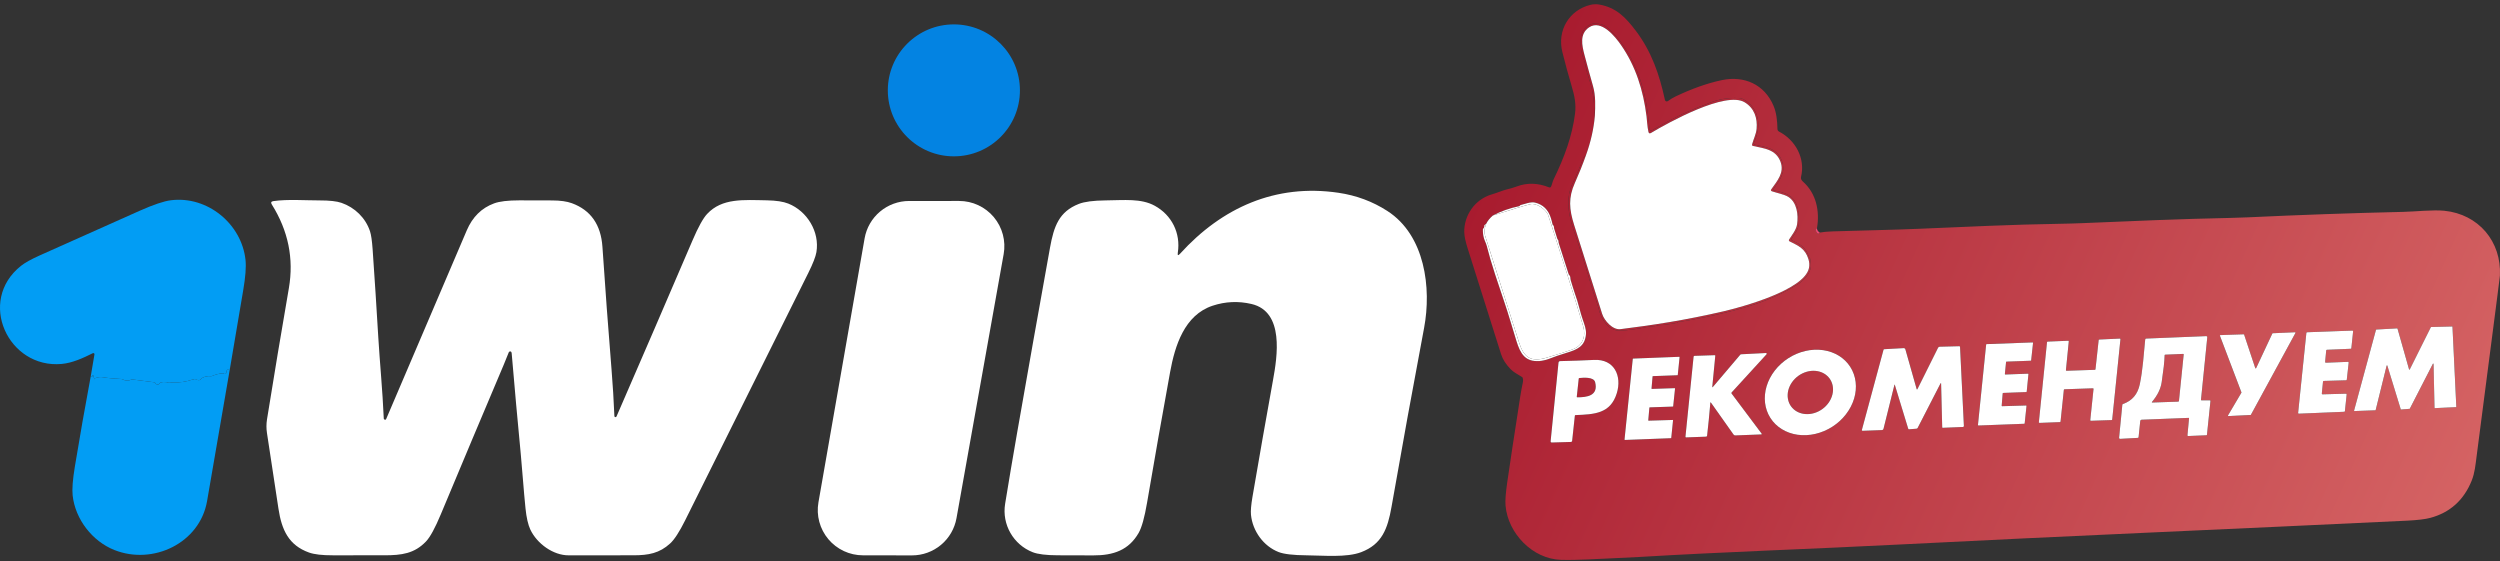 <svg width="205" height="46" viewBox="0 0 205 46" fill="none" xmlns="http://www.w3.org/2000/svg">
<rect x="0" y="0" width="205" height="46" fill="#333333" stroke="none"/>
<path d="M148.992 18.709C148.877 18.756 148.858 18.852 148.935 18.998C149.035 19.187 149.131 19.211 149.223 19.07C149.496 19.019 149.848 18.986 150.28 18.973C152.993 18.886 155.107 18.856 157.346 18.761C161.191 18.599 165.043 18.411 168.892 18.351C169.567 18.34 170.204 18.322 170.803 18.296C174.821 18.125 178.839 17.953 182.86 17.87C183.369 17.86 183.845 17.844 184.288 17.823C188.541 17.622 192.797 17.473 197.054 17.374C198.053 17.351 199.528 17.189 200.435 17.282C203.239 17.566 205.131 19.803 204.993 22.598C204.99 22.669 204.92 23.228 204.784 24.275C204.219 28.647 203.653 33.019 203.085 37.39C202.991 38.114 202.932 38.783 202.679 39.412C202.032 41.016 200.897 42.035 199.274 42.468C198.863 42.577 198.232 42.652 197.381 42.694C183.426 43.368 169.781 43.932 155.497 44.662C148.48 45.022 141.451 45.25 134.439 45.67C133.67 45.716 132.902 45.754 132.133 45.784C131.032 45.826 129.343 45.947 127.998 45.907C125.663 45.837 123.652 43.727 123.454 41.46C123.42 41.059 123.466 40.426 123.592 39.559C123.877 37.601 124.174 35.644 124.481 33.688C124.588 33.004 124.704 32.12 124.878 31.339C124.905 31.22 124.9 31.103 124.863 30.989C124.852 30.958 124.834 30.934 124.806 30.915C124.491 30.703 124.133 30.544 123.879 30.282C123.484 29.875 123.222 29.465 123.091 29.051C122.181 26.163 121.269 23.275 120.354 20.388C120.171 19.81 120.076 19.362 120.069 19.045C120.038 17.665 120.94 16.34 122.333 15.939C122.749 15.82 123.152 15.634 123.551 15.534C123.834 15.463 124.071 15.406 124.371 15.292C125.213 14.972 126.094 14.995 127.013 15.36C127.094 15.393 127.153 15.37 127.19 15.291C127.274 15.111 127.309 14.887 127.397 14.708C128.303 12.851 128.921 11.13 129.152 9.326C129.252 8.535 129.118 7.863 128.861 7.009C128.611 6.175 128.362 5.264 128.115 4.276C127.666 2.485 128.678 0.837 130.395 0.403C130.65 0.339 130.907 0.33 131.166 0.378C132.511 0.623 133.278 1.391 134.136 2.524C135.426 4.227 136.079 6.121 136.524 8.196C136.529 8.221 136.541 8.245 136.558 8.264C136.575 8.284 136.596 8.299 136.62 8.308C136.645 8.317 136.671 8.32 136.697 8.317C136.723 8.314 136.747 8.304 136.768 8.288C136.977 8.137 137.183 8.013 137.384 7.916C138.726 7.274 139.99 6.827 141.175 6.573C143.036 6.176 144.695 6.935 145.431 8.678C145.675 9.253 145.74 9.938 145.75 10.575C145.751 10.62 145.764 10.664 145.787 10.702C145.811 10.741 145.845 10.772 145.885 10.793C147.223 11.483 148.06 12.986 147.683 14.516C147.651 14.644 147.705 14.77 147.843 14.893C148.936 15.862 149.233 17.324 148.992 18.709ZM130.778 9.512C130.68 10.586 130.436 11.663 130.043 12.742C129.944 12.838 129.855 12.88 129.804 13.018C129.549 13.713 129.262 14.396 128.942 15.067C128.228 16.568 128.79 18.171 129.247 19.483C129.408 19.949 129.539 20.346 129.641 20.676C130.006 21.866 130.325 22.837 130.634 23.926C130.679 24.086 130.751 24.294 130.851 24.547C131.034 25.017 131.14 25.62 131.312 25.972C131.611 26.583 132.108 27.145 132.853 27.111C133.564 27.08 134.296 26.98 135.049 26.812C135.294 26.756 135.75 26.771 135.889 26.696C135.918 26.68 135.95 26.671 135.983 26.67C136.487 26.646 136.986 26.582 137.482 26.478C137.513 26.471 137.539 26.456 137.559 26.433C137.651 26.327 137.775 26.385 137.862 26.372C139.145 26.165 140.488 25.885 141.892 25.533C143.85 25.04 145.719 24.392 147.4 23.326C147.859 23.036 148.331 22.55 148.466 22.035C148.535 21.776 148.459 21.503 148.439 21.225C148.437 21.203 148.426 21.191 148.404 21.187C148.385 21.184 148.374 21.174 148.369 21.159C148.113 20.331 147.686 20.05 146.934 19.709C146.923 19.704 146.914 19.697 146.906 19.689C146.898 19.68 146.893 19.67 146.889 19.659C146.886 19.647 146.885 19.636 146.887 19.624C146.888 19.613 146.892 19.601 146.898 19.591C147.129 19.217 147.465 18.82 147.505 18.384C147.542 17.971 147.514 17.547 147.419 17.112C147.184 16.043 146.46 15.806 145.428 15.605C145.385 15.597 145.376 15.575 145.4 15.538C145.92 14.776 146.458 14.172 146.124 13.218C145.762 12.184 144.854 12.056 143.89 11.867C143.873 11.864 143.858 11.857 143.844 11.847C143.831 11.837 143.82 11.823 143.812 11.808C143.805 11.793 143.801 11.777 143.8 11.76C143.8 11.743 143.804 11.726 143.811 11.711C144.429 10.433 144.335 9 143.046 8.185C142.906 8.097 142.749 8.048 142.573 8.039C141.664 7.993 140.795 8.156 139.965 8.528C139.875 8.568 139.783 8.603 139.689 8.634C139.233 8.781 138.781 9.005 138.336 9.19C137.332 9.605 136.389 10.18 135.433 10.701C135.416 10.71 135.397 10.715 135.378 10.715C135.359 10.715 135.34 10.71 135.323 10.701C135.306 10.692 135.292 10.679 135.281 10.663C135.271 10.647 135.264 10.629 135.262 10.61C135.22 10.155 135.17 9.695 135.111 9.232C134.798 6.748 133.789 4.055 131.921 2.354C131.564 2.029 131.272 1.944 130.774 1.934C130.2 1.922 129.709 2.481 129.641 3.022C129.564 3.632 129.632 4.226 129.843 4.804C130.001 5.238 130.043 5.666 130.176 6.068C130.481 6.987 130.718 7.888 130.713 8.825C130.712 9.052 130.733 9.281 130.778 9.512ZM122.415 17.672C122.168 17.881 121.985 18.108 121.865 18.353L121.738 18.454C121.713 18.475 121.702 18.502 121.707 18.533C121.72 18.614 121.695 18.68 121.634 18.731C121.611 18.752 121.598 18.778 121.597 18.809C121.588 19.054 121.616 19.294 121.68 19.531C121.73 19.716 121.86 19.948 121.923 20.202C122.088 20.862 122.312 21.629 122.597 22.504C122.84 23.251 123.088 23.995 123.344 24.738C123.705 25.793 124.008 26.884 124.344 27.958C124.674 29.015 125.057 29.686 126.243 29.607C126.436 29.593 126.807 29.51 126.975 29.444C127.45 29.257 127.933 29.09 128.423 28.944C129.358 28.665 129.974 28.399 130.051 27.39C130.081 27.012 129.917 26.588 129.79 26.217C129.689 25.924 129.603 25.635 129.531 25.348C129.414 24.889 129.275 24.436 129.114 23.991C128.994 23.658 128.91 23.317 128.799 22.979C128.753 22.839 128.806 22.683 128.682 22.561C128.656 22.535 128.638 22.505 128.627 22.471L127.807 19.905C127.798 19.877 127.795 19.848 127.799 19.819C127.806 19.753 127.788 19.698 127.744 19.653C127.723 19.631 127.708 19.606 127.699 19.577L127.439 18.735C127.43 18.705 127.426 18.675 127.427 18.644C127.432 18.57 127.405 18.508 127.349 18.46C127.323 18.438 127.308 18.411 127.303 18.378C127.287 18.283 127.247 18.125 127.18 17.905C126.969 17.201 126.531 16.771 125.869 16.613C125.502 16.526 125.006 16.745 124.721 16.804C124.675 16.813 124.645 16.832 124.63 16.861C124.617 16.887 124.596 16.903 124.567 16.909C123.8 17.066 123.082 17.32 122.415 17.672ZM194.778 33.642C194.784 33.642 194.791 33.64 194.796 33.636C194.801 33.632 194.805 33.626 194.806 33.62L195.706 29.985C195.707 29.979 195.711 29.973 195.716 29.968C195.721 29.964 195.728 29.962 195.734 29.962C195.741 29.961 195.748 29.963 195.753 29.967C195.759 29.971 195.763 29.977 195.765 29.984L196.861 33.557C196.863 33.564 196.867 33.57 196.873 33.574C196.879 33.578 196.886 33.58 196.894 33.579L197.583 33.523C197.589 33.523 197.594 33.521 197.598 33.518C197.602 33.515 197.606 33.511 197.608 33.507L199.496 29.832C199.498 29.826 199.504 29.821 199.51 29.818C199.516 29.815 199.523 29.814 199.53 29.816C199.537 29.817 199.543 29.821 199.547 29.826C199.552 29.832 199.554 29.839 199.554 29.846L199.631 33.436C199.631 33.44 199.632 33.444 199.634 33.448C199.636 33.452 199.638 33.455 199.641 33.458C199.644 33.46 199.648 33.462 199.652 33.464C199.656 33.465 199.66 33.466 199.664 33.465L201.39 33.385C201.395 33.385 201.398 33.384 201.402 33.382C201.406 33.38 201.409 33.378 201.412 33.375C201.414 33.372 201.416 33.368 201.418 33.364C201.419 33.361 201.419 33.357 201.419 33.353L201.104 26.799C201.104 26.791 201.1 26.784 201.095 26.778C201.089 26.773 201.081 26.77 201.073 26.77L199.358 26.814C199.352 26.814 199.347 26.815 199.342 26.818C199.337 26.821 199.334 26.825 199.331 26.83L197.601 30.293C197.599 30.298 197.595 30.303 197.589 30.306C197.584 30.309 197.577 30.311 197.571 30.31C197.565 30.31 197.559 30.307 197.554 30.303C197.549 30.299 197.546 30.294 197.544 30.288L196.597 26.949C196.595 26.942 196.591 26.936 196.585 26.932C196.58 26.928 196.573 26.926 196.566 26.926L194.86 27.021C194.854 27.021 194.848 27.024 194.843 27.028C194.838 27.032 194.834 27.037 194.832 27.043L193.036 33.667C193.035 33.672 193.034 33.677 193.035 33.681C193.036 33.686 193.039 33.69 193.041 33.694C193.044 33.698 193.048 33.701 193.053 33.703C193.057 33.705 193.062 33.706 193.066 33.706L194.778 33.642ZM190.451 32.334C190.443 32.334 190.434 32.332 190.426 32.329C190.418 32.326 190.411 32.321 190.406 32.315C190.4 32.308 190.395 32.301 190.393 32.293C190.39 32.285 190.389 32.276 190.39 32.268L190.486 31.29C190.488 31.276 190.494 31.262 190.505 31.252C190.516 31.242 190.529 31.236 190.544 31.236L192.38 31.181C192.394 31.181 192.408 31.175 192.419 31.165C192.429 31.155 192.436 31.142 192.438 31.128L192.592 29.738C192.593 29.729 192.592 29.72 192.589 29.712C192.587 29.704 192.582 29.696 192.576 29.69C192.57 29.684 192.563 29.679 192.555 29.675C192.547 29.672 192.538 29.671 192.53 29.671L190.723 29.74C190.714 29.74 190.706 29.738 190.698 29.735C190.69 29.732 190.683 29.727 190.677 29.721C190.671 29.715 190.666 29.707 190.664 29.699C190.661 29.691 190.66 29.682 190.661 29.674L190.75 28.735C190.751 28.721 190.757 28.707 190.768 28.697C190.779 28.687 190.792 28.681 190.807 28.681L192.755 28.598C192.769 28.597 192.783 28.591 192.793 28.581C192.804 28.572 192.81 28.558 192.812 28.544L192.954 27.174C192.955 27.166 192.954 27.157 192.951 27.149C192.949 27.141 192.944 27.133 192.938 27.127C192.932 27.121 192.925 27.116 192.917 27.113C192.909 27.109 192.901 27.108 192.892 27.108L189.18 27.244C189.165 27.244 189.151 27.25 189.141 27.26C189.13 27.27 189.123 27.283 189.121 27.297L188.445 33.854C188.444 33.862 188.445 33.871 188.448 33.879C188.451 33.888 188.456 33.895 188.462 33.901C188.468 33.908 188.475 33.913 188.483 33.916C188.491 33.919 188.5 33.92 188.508 33.92L192.226 33.765C192.24 33.764 192.254 33.759 192.264 33.749C192.275 33.739 192.281 33.726 192.283 33.711L192.425 32.348C192.426 32.34 192.426 32.331 192.423 32.323C192.42 32.314 192.416 32.307 192.41 32.3C192.404 32.294 192.397 32.289 192.389 32.286C192.381 32.282 192.372 32.281 192.363 32.281L190.451 32.334ZM185.002 30.187C184.999 30.195 184.994 30.2 184.987 30.204C184.98 30.209 184.973 30.21 184.965 30.21C184.957 30.21 184.949 30.207 184.943 30.202C184.937 30.197 184.932 30.191 184.93 30.183L184.016 27.443C184.013 27.435 184.008 27.428 184.001 27.423C183.994 27.418 183.986 27.416 183.977 27.416L182.068 27.481C182.061 27.481 182.055 27.483 182.05 27.486C182.044 27.489 182.04 27.494 182.036 27.499C182.033 27.504 182.03 27.51 182.03 27.516C182.029 27.523 182.03 27.529 182.032 27.535L183.795 32.173C183.797 32.179 183.798 32.184 183.798 32.19C183.797 32.196 183.795 32.202 183.792 32.207L182.697 34.062C182.693 34.068 182.692 34.075 182.692 34.082C182.692 34.089 182.693 34.096 182.697 34.102C182.701 34.108 182.706 34.113 182.712 34.116C182.718 34.12 182.725 34.121 182.732 34.121L184.542 34.032C184.549 34.032 184.556 34.029 184.561 34.026C184.567 34.023 184.572 34.018 184.575 34.012L188.223 27.307C188.227 27.301 188.228 27.294 188.228 27.287C188.228 27.28 188.226 27.273 188.223 27.268C188.219 27.262 188.214 27.257 188.208 27.253C188.202 27.25 188.195 27.248 188.188 27.249L186.365 27.328C186.357 27.328 186.35 27.33 186.344 27.334C186.338 27.338 186.333 27.344 186.33 27.35L185.002 30.187ZM180.484 32.775L180.997 27.67C181.004 27.595 180.97 27.559 180.896 27.562L175.993 27.762C175.941 27.764 175.912 27.791 175.907 27.844C175.786 29.063 175.713 30.315 175.464 31.508C175.294 32.327 174.834 32.866 174.086 33.126C174.054 33.137 174.036 33.159 174.032 33.193L173.767 35.895C173.766 35.907 173.768 35.919 173.772 35.931C173.776 35.942 173.782 35.952 173.79 35.961C173.799 35.97 173.809 35.976 173.82 35.981C173.831 35.985 173.843 35.987 173.855 35.986L175.301 35.906C175.34 35.904 175.362 35.883 175.366 35.844L175.503 34.525C175.506 34.496 175.519 34.469 175.541 34.449C175.562 34.429 175.59 34.417 175.619 34.416L179.458 34.266C179.491 34.265 179.505 34.281 179.502 34.313L179.372 35.691C179.371 35.699 179.372 35.707 179.375 35.715C179.378 35.723 179.382 35.73 179.388 35.736C179.393 35.742 179.4 35.746 179.408 35.749C179.415 35.752 179.423 35.754 179.431 35.754L180.925 35.691C180.954 35.69 180.97 35.675 180.973 35.646L181.259 32.882C181.263 32.846 181.247 32.828 181.212 32.828H180.531C180.496 32.828 180.48 32.811 180.484 32.775ZM171.615 31.838C171.623 31.838 171.631 31.84 171.638 31.843C171.645 31.846 171.651 31.85 171.657 31.856C171.662 31.862 171.666 31.868 171.668 31.876C171.671 31.883 171.671 31.891 171.671 31.899L171.405 34.442C171.404 34.45 171.405 34.458 171.407 34.465C171.41 34.472 171.414 34.479 171.419 34.485C171.424 34.491 171.43 34.495 171.438 34.498C171.445 34.501 171.452 34.503 171.46 34.502L173.15 34.445C173.164 34.445 173.176 34.44 173.186 34.431C173.196 34.422 173.202 34.409 173.203 34.396L173.877 27.823C173.878 27.815 173.877 27.807 173.875 27.8C173.872 27.792 173.868 27.785 173.863 27.78C173.858 27.774 173.851 27.769 173.844 27.766C173.837 27.764 173.829 27.762 173.821 27.762L172.143 27.841C172.13 27.841 172.118 27.847 172.108 27.856C172.099 27.865 172.093 27.877 172.092 27.89L171.831 30.275C171.83 30.288 171.824 30.3 171.815 30.309C171.805 30.318 171.793 30.323 171.78 30.324L169.465 30.402C169.457 30.402 169.449 30.401 169.442 30.398C169.435 30.395 169.428 30.39 169.423 30.384C169.417 30.379 169.413 30.372 169.411 30.364C169.408 30.357 169.408 30.349 169.408 30.341L169.642 28C169.642 27.992 169.641 27.984 169.639 27.977C169.636 27.97 169.632 27.963 169.627 27.957C169.622 27.952 169.615 27.947 169.608 27.944C169.601 27.941 169.593 27.94 169.585 27.94L167.908 28.009C167.895 28.01 167.883 28.015 167.874 28.024C167.864 28.033 167.858 28.045 167.857 28.058L167.187 34.617C167.186 34.625 167.187 34.633 167.19 34.64C167.193 34.647 167.197 34.654 167.202 34.66C167.207 34.665 167.214 34.67 167.221 34.673C167.228 34.675 167.236 34.677 167.244 34.677L168.916 34.611C168.929 34.61 168.941 34.605 168.951 34.596C168.96 34.587 168.966 34.575 168.967 34.562L169.237 31.968C169.239 31.954 169.245 31.942 169.254 31.933C169.264 31.924 169.277 31.919 169.29 31.919L171.615 31.838ZM164.222 32.255C164.223 32.245 164.227 32.236 164.235 32.229C164.242 32.222 164.252 32.218 164.262 32.217L166.151 32.145C166.161 32.145 166.171 32.141 166.178 32.134C166.186 32.127 166.19 32.118 166.191 32.108L166.332 30.685C166.333 30.679 166.332 30.673 166.33 30.667C166.328 30.662 166.325 30.657 166.321 30.652C166.317 30.648 166.312 30.644 166.306 30.642C166.301 30.64 166.295 30.639 166.289 30.639L164.444 30.707C164.438 30.707 164.432 30.706 164.426 30.703C164.421 30.701 164.416 30.698 164.412 30.694C164.408 30.689 164.405 30.684 164.403 30.678C164.401 30.673 164.4 30.667 164.401 30.661L164.497 29.687C164.498 29.677 164.503 29.668 164.51 29.661C164.518 29.654 164.527 29.65 164.537 29.65L166.517 29.576C166.527 29.576 166.536 29.572 166.544 29.565C166.551 29.558 166.556 29.549 166.557 29.539L166.709 28.122C166.71 28.116 166.709 28.11 166.707 28.104C166.705 28.098 166.702 28.093 166.698 28.088C166.694 28.084 166.688 28.081 166.683 28.078C166.677 28.076 166.671 28.075 166.665 28.075L162.905 28.214C162.895 28.214 162.885 28.218 162.878 28.225C162.87 28.232 162.866 28.241 162.864 28.251L162.192 34.842C162.191 34.848 162.192 34.854 162.194 34.86C162.196 34.865 162.199 34.871 162.203 34.875C162.208 34.879 162.213 34.883 162.218 34.885C162.224 34.887 162.23 34.888 162.236 34.888L165.984 34.746C165.994 34.746 166.003 34.742 166.011 34.735C166.018 34.728 166.023 34.719 166.024 34.709L166.174 33.292C166.175 33.286 166.174 33.281 166.172 33.275C166.17 33.269 166.167 33.264 166.163 33.26C166.159 33.255 166.154 33.252 166.148 33.25C166.143 33.247 166.137 33.246 166.131 33.246L164.183 33.305C164.177 33.305 164.171 33.304 164.165 33.302C164.16 33.299 164.155 33.296 164.151 33.291C164.147 33.287 164.144 33.282 164.142 33.276C164.14 33.271 164.139 33.265 164.14 33.259L164.222 32.255ZM155.379 31.562L156.474 35.149C156.486 35.187 156.511 35.205 156.551 35.202L157.149 35.154C157.197 35.15 157.231 35.127 157.253 35.084L159.127 31.436C159.129 31.43 159.133 31.426 159.138 31.424C159.143 31.421 159.149 31.42 159.154 31.422C159.16 31.423 159.165 31.426 159.168 31.431C159.172 31.435 159.173 31.441 159.173 31.446L159.263 35.036C159.264 35.066 159.279 35.081 159.309 35.079L160.973 35.01C160.992 35.009 161.01 35.001 161.023 34.987C161.036 34.973 161.043 34.954 161.042 34.935L160.726 28.449C160.725 28.408 160.703 28.387 160.661 28.388L159.069 28.429C159.037 28.43 159.006 28.439 158.979 28.456C158.952 28.473 158.931 28.497 158.917 28.526L157.239 31.892C157.208 31.954 157.182 31.952 157.163 31.885L156.244 28.646C156.235 28.616 156.216 28.589 156.19 28.57C156.164 28.552 156.132 28.543 156.1 28.545L154.511 28.633C154.479 28.635 154.459 28.651 154.45 28.682L152.676 35.252C152.674 35.26 152.673 35.27 152.675 35.279C152.677 35.288 152.681 35.296 152.687 35.303C152.692 35.31 152.699 35.316 152.708 35.32C152.716 35.324 152.725 35.325 152.734 35.325L154.316 35.267C154.348 35.265 154.379 35.254 154.403 35.233C154.428 35.213 154.445 35.186 154.452 35.155L155.344 31.563C155.355 31.519 155.366 31.519 155.379 31.562ZM151.723 30.085C151.246 29.339 150.444 28.844 149.492 28.709C148.541 28.575 147.519 28.811 146.65 29.366C146.22 29.641 145.841 29.986 145.534 30.382C145.227 30.777 144.999 31.215 144.862 31.671C144.725 32.127 144.682 32.591 144.736 33.037C144.789 33.484 144.938 33.904 145.175 34.273C145.652 35.019 146.454 35.514 147.405 35.648C148.357 35.783 149.379 35.547 150.247 34.991C150.677 34.716 151.057 34.371 151.364 33.976C151.67 33.581 151.899 33.143 152.036 32.687C152.173 32.231 152.216 31.767 152.162 31.321C152.108 30.874 151.959 30.454 151.723 30.085ZM140.442 31.745C140.439 31.748 140.435 31.751 140.431 31.752C140.426 31.753 140.422 31.753 140.417 31.751C140.413 31.749 140.41 31.746 140.407 31.742C140.405 31.738 140.404 31.733 140.405 31.728L140.654 29.175C140.657 29.14 140.641 29.123 140.606 29.125L138.949 29.178C138.903 29.179 138.878 29.203 138.874 29.25L138.207 35.803C138.206 35.812 138.207 35.82 138.21 35.828C138.212 35.835 138.217 35.843 138.222 35.848C138.228 35.854 138.235 35.859 138.243 35.862C138.25 35.865 138.259 35.867 138.267 35.867L139.884 35.806C139.944 35.804 139.977 35.774 139.983 35.714C140.079 34.883 140.163 34.032 140.237 33.162C140.241 33.111 140.241 33.07 140.237 33.04C140.236 33.032 140.237 33.024 140.241 33.018C140.245 33.011 140.251 33.006 140.258 33.003C140.265 33 140.273 33 140.28 33.002C140.288 33.004 140.294 33.009 140.299 33.015L142.149 35.631C142.185 35.682 142.234 35.706 142.296 35.704L144.431 35.622C144.438 35.621 144.444 35.62 144.449 35.616C144.455 35.612 144.459 35.607 144.462 35.602C144.464 35.596 144.466 35.589 144.465 35.582C144.464 35.576 144.462 35.57 144.458 35.564L141.989 32.27C141.966 32.239 141.967 32.21 141.993 32.182L144.857 29.05C144.865 29.041 144.87 29.03 144.872 29.018C144.874 29.006 144.872 28.993 144.867 28.982C144.861 28.971 144.853 28.962 144.843 28.956C144.832 28.949 144.82 28.946 144.808 28.947L142.778 29.049C142.746 29.051 142.72 29.064 142.699 29.088L140.442 31.745ZM135.191 34.496C135.186 34.496 135.181 34.495 135.177 34.493C135.173 34.492 135.169 34.489 135.165 34.485C135.162 34.482 135.16 34.478 135.158 34.473C135.156 34.469 135.156 34.464 135.156 34.459L135.247 33.434C135.248 33.426 135.252 33.418 135.258 33.412C135.264 33.407 135.271 33.404 135.28 33.403L137.169 33.34C137.177 33.34 137.184 33.337 137.19 33.331C137.196 33.326 137.2 33.318 137.2 33.311L137.352 31.867C137.352 31.862 137.352 31.857 137.35 31.853C137.349 31.848 137.346 31.844 137.343 31.84C137.34 31.837 137.336 31.834 137.331 31.832C137.327 31.831 137.322 31.83 137.317 31.83L135.459 31.892C135.454 31.892 135.449 31.891 135.445 31.89C135.44 31.888 135.436 31.885 135.433 31.881C135.43 31.878 135.427 31.874 135.426 31.869C135.424 31.865 135.424 31.86 135.424 31.856L135.509 30.874C135.51 30.866 135.514 30.858 135.52 30.853C135.526 30.847 135.534 30.844 135.542 30.844L137.545 30.771C137.553 30.77 137.56 30.767 137.566 30.762C137.572 30.756 137.576 30.749 137.576 30.741L137.724 29.295C137.724 29.29 137.724 29.285 137.722 29.281C137.72 29.276 137.718 29.272 137.715 29.269C137.711 29.265 137.707 29.263 137.703 29.261C137.699 29.259 137.694 29.258 137.689 29.259L133.918 29.404C133.91 29.404 133.902 29.407 133.896 29.413C133.89 29.418 133.887 29.426 133.886 29.434L133.21 36.041C133.209 36.045 133.21 36.05 133.211 36.055C133.213 36.059 133.215 36.063 133.219 36.066C133.222 36.07 133.226 36.073 133.23 36.075C133.235 36.076 133.239 36.077 133.244 36.077L137.011 35.932C137.019 35.932 137.027 35.929 137.032 35.923C137.038 35.918 137.042 35.911 137.043 35.903L137.188 34.474C137.189 34.469 137.188 34.464 137.187 34.459C137.185 34.455 137.183 34.451 137.179 34.447C137.176 34.444 137.172 34.441 137.168 34.439C137.163 34.437 137.158 34.436 137.154 34.437L135.191 34.496ZM129.193 34.038C130.727 33.976 132.055 33.929 132.574 32.25C133.011 30.839 132.382 29.433 130.717 29.514C129.779 29.559 128.849 29.592 127.928 29.611C127.895 29.612 127.863 29.625 127.839 29.648C127.814 29.671 127.799 29.702 127.795 29.735L127.15 36.174C127.141 36.251 127.176 36.289 127.254 36.286L128.814 36.241C128.839 36.24 128.863 36.23 128.881 36.214C128.9 36.197 128.911 36.174 128.914 36.15L129.137 34.091C129.14 34.057 129.159 34.04 129.193 34.038Z" fill="url(#paint0_linear_170_41)"/>
<path d="M130.043 12.742C129.772 13.505 129.469 14.259 129.135 15.005C128.594 16.213 128.67 17.156 129.081 18.461C129.845 20.889 130.61 23.316 131.376 25.743C131.544 26.277 132.225 27.073 132.876 26.992C135.53 26.661 138.191 26.256 141.294 25.537C142.839 25.179 147.959 23.787 148.334 21.983C148.384 21.743 148.37 21.5 148.292 21.253C148.018 20.379 147.499 20.172 146.742 19.79C146.73 19.784 146.719 19.775 146.71 19.764C146.701 19.753 146.695 19.741 146.691 19.727C146.687 19.714 146.686 19.7 146.688 19.686C146.69 19.672 146.695 19.659 146.703 19.648C146.946 19.267 147.295 18.84 147.361 18.394C147.473 17.63 147.356 16.594 146.638 16.144C146.313 15.94 145.722 15.831 145.302 15.689C145.209 15.657 145.191 15.602 145.247 15.522C145.729 14.841 146.337 14.161 146.002 13.266C145.618 12.245 144.676 12.177 143.755 11.972C143.678 11.955 143.651 11.908 143.672 11.832C143.789 11.407 144.002 10.99 144.04 10.572C144.121 9.685 143.853 8.864 143.059 8.387C141.504 7.451 136.837 10.034 135.38 10.903C135.272 10.969 135.203 10.94 135.173 10.817C135.077 10.418 135.052 9.846 135.016 9.555C134.752 7.414 134.129 5.424 132.917 3.684C132.46 3.029 131.31 1.564 130.304 2.243C129.504 2.782 129.721 3.723 129.929 4.519C130.152 5.37 130.384 6.218 130.627 7.063C130.853 7.854 130.814 8.695 130.778 9.512C130.733 9.281 130.712 9.052 130.713 8.825C130.718 7.888 130.481 6.987 130.176 6.068C130.043 5.666 130.001 5.238 129.843 4.804C129.632 4.226 129.564 3.632 129.641 3.022C129.709 2.481 130.2 1.922 130.774 1.934C131.272 1.944 131.564 2.029 131.921 2.354C133.789 4.055 134.798 6.748 135.111 9.232C135.17 9.695 135.22 10.155 135.262 10.61C135.264 10.629 135.271 10.647 135.281 10.663C135.292 10.679 135.306 10.692 135.323 10.701C135.34 10.71 135.359 10.715 135.378 10.715C135.397 10.715 135.416 10.71 135.433 10.701C136.389 10.18 137.332 9.605 138.336 9.19C138.781 9.005 139.233 8.781 139.689 8.634C139.783 8.603 139.875 8.568 139.965 8.528C140.795 8.156 141.664 7.993 142.573 8.039C142.749 8.048 142.906 8.097 143.046 8.185C144.335 9 144.429 10.433 143.811 11.711C143.804 11.726 143.8 11.743 143.8 11.76C143.801 11.777 143.805 11.793 143.812 11.808C143.82 11.823 143.831 11.837 143.844 11.847C143.858 11.857 143.873 11.864 143.89 11.867C144.854 12.056 145.762 12.184 146.124 13.218C146.458 14.172 145.92 14.776 145.4 15.538C145.376 15.575 145.385 15.597 145.428 15.605C146.46 15.806 147.184 16.043 147.419 17.112C147.514 17.547 147.542 17.971 147.505 18.384C147.465 18.82 147.129 19.217 146.898 19.591C146.892 19.601 146.888 19.613 146.887 19.624C146.885 19.636 146.886 19.647 146.889 19.659C146.893 19.67 146.898 19.68 146.906 19.689C146.914 19.697 146.923 19.704 146.934 19.709C147.686 20.05 148.113 20.331 148.369 21.159C148.374 21.174 148.385 21.184 148.404 21.187C148.426 21.191 148.437 21.203 148.439 21.225C148.459 21.503 148.535 21.776 148.466 22.035C148.331 22.55 147.859 23.036 147.4 23.326C145.719 24.392 143.85 25.04 141.892 25.533C140.488 25.885 139.145 26.165 137.862 26.372C137.775 26.385 137.651 26.327 137.559 26.433C137.539 26.456 137.513 26.471 137.482 26.478C136.986 26.582 136.487 26.646 135.983 26.67C135.95 26.671 135.918 26.68 135.889 26.696C135.75 26.771 135.294 26.756 135.049 26.812C134.296 26.98 133.564 27.08 132.853 27.111C132.108 27.145 131.611 26.583 131.312 25.972C131.14 25.62 131.034 25.017 130.851 24.547C130.751 24.294 130.679 24.086 130.634 23.926C130.325 22.837 130.006 21.866 129.641 20.676C129.539 20.346 129.408 19.949 129.247 19.483C128.79 18.171 128.228 16.568 128.942 15.067C129.262 14.396 129.549 13.713 129.804 13.018C129.855 12.88 129.944 12.838 130.043 12.742Z" fill="url(#paint1_linear_170_41)"/>
<path d="M177.258 31.346C177.404 30.366 177.49 29.662 177.501 29.131C177.502 29.1 177.517 29.084 177.548 29.083L179.022 29.021C179.053 29.019 179.067 29.034 179.064 29.066L178.677 32.87C178.673 32.912 178.65 32.934 178.607 32.936L176.492 33.007C176.446 33.008 176.438 32.991 176.467 32.956C176.914 32.425 177.178 31.888 177.258 31.346Z" fill="url(#paint2_linear_170_41)"/>
<path d="M149.431 33.542C150.304 32.913 150.571 31.793 150.029 31.04C149.486 30.288 148.338 30.188 147.466 30.818C146.593 31.447 146.325 32.567 146.868 33.32C147.41 34.072 148.558 34.172 149.431 33.542Z" fill="url(#paint3_linear_170_41)"/>
<path d="M129.51 30.998C129.826 30.967 130.688 30.89 130.8 31.341C131.081 32.458 130.121 32.583 129.329 32.579C129.303 32.579 129.291 32.566 129.294 32.541L129.455 31.052C129.458 31.019 129.477 31.001 129.51 30.998Z" fill="url(#paint4_linear_170_41)"/>
<path d="M130.044 12.741C130.437 11.662 130.681 10.585 130.779 9.511C130.815 8.694 130.854 7.853 130.628 7.062C130.386 6.217 130.153 5.369 129.93 4.518C129.722 3.722 129.505 2.781 130.305 2.242C131.311 1.563 132.461 3.028 132.918 3.683C134.13 5.423 134.753 7.413 135.017 9.554C135.053 9.845 135.078 10.416 135.174 10.816C135.204 10.939 135.273 10.967 135.381 10.902C136.838 10.033 141.505 7.45 143.06 8.386C143.854 8.863 144.122 9.684 144.041 10.57C144.003 10.989 143.79 11.406 143.673 11.831C143.652 11.907 143.679 11.954 143.756 11.971C144.677 12.176 145.619 12.243 146.003 13.265C146.338 14.16 145.73 14.84 145.248 15.521C145.192 15.601 145.21 15.656 145.303 15.688C145.724 15.83 146.314 15.939 146.639 16.142C147.357 16.593 147.474 17.629 147.362 18.393C147.296 18.839 146.947 19.266 146.704 19.646C146.697 19.658 146.692 19.671 146.689 19.685C146.687 19.699 146.688 19.713 146.692 19.727C146.696 19.74 146.702 19.752 146.711 19.763C146.72 19.774 146.731 19.783 146.743 19.789C147.5 20.171 148.019 20.378 148.293 21.252C148.371 21.499 148.385 21.742 148.335 21.982C147.96 23.786 142.84 25.178 141.296 25.536C138.192 26.255 135.531 26.66 132.877 26.991C132.226 27.072 131.545 26.276 131.377 25.742C130.611 23.315 129.846 20.888 129.082 18.46C128.671 17.155 128.595 16.212 129.137 15.004C129.47 14.258 129.773 13.504 130.044 12.741Z" fill="white"/>
<path d="M190.452 32.335L192.364 32.283C192.372 32.282 192.381 32.284 192.389 32.287C192.397 32.29 192.404 32.295 192.41 32.302C192.416 32.308 192.421 32.316 192.423 32.324C192.426 32.332 192.427 32.341 192.426 32.349L192.283 33.713C192.282 33.727 192.275 33.74 192.265 33.75C192.254 33.76 192.24 33.766 192.226 33.766L188.509 33.921C188.5 33.922 188.491 33.92 188.483 33.917C188.475 33.914 188.468 33.909 188.462 33.903C188.456 33.896 188.451 33.889 188.449 33.881C188.446 33.873 188.445 33.864 188.446 33.855L189.122 27.299C189.124 27.284 189.13 27.271 189.141 27.261C189.152 27.251 189.166 27.246 189.18 27.245L192.893 27.109C192.901 27.109 192.91 27.111 192.918 27.114C192.926 27.117 192.933 27.122 192.939 27.128C192.945 27.135 192.949 27.142 192.952 27.15C192.955 27.158 192.956 27.167 192.955 27.175L192.812 28.545C192.811 28.559 192.804 28.573 192.794 28.583C192.783 28.593 192.769 28.598 192.755 28.599L190.807 28.682C190.793 28.683 190.779 28.689 190.768 28.698C190.758 28.709 190.751 28.722 190.75 28.736L190.661 29.675C190.66 29.683 190.661 29.692 190.664 29.7C190.667 29.708 190.671 29.716 190.677 29.722C190.683 29.728 190.69 29.733 190.698 29.736C190.706 29.74 190.715 29.741 190.723 29.741L192.53 29.672C192.539 29.672 192.547 29.673 192.555 29.677C192.564 29.68 192.571 29.685 192.577 29.691C192.583 29.698 192.587 29.705 192.59 29.713C192.592 29.722 192.593 29.73 192.592 29.739L192.438 31.129C192.437 31.143 192.43 31.157 192.419 31.167C192.408 31.177 192.395 31.182 192.38 31.183L190.544 31.237C190.53 31.238 190.516 31.244 190.505 31.254C190.495 31.264 190.488 31.277 190.487 31.292L190.39 32.269C190.39 32.278 190.39 32.286 190.393 32.294C190.396 32.302 190.4 32.31 190.406 32.316C190.412 32.322 190.419 32.327 190.427 32.33C190.435 32.334 190.443 32.335 190.452 32.335Z" fill="white"/>
<path d="M121.865 18.351C121.719 18.722 121.689 19.044 121.775 19.317C122.7 22.233 123.627 25.149 124.556 28.064C124.957 29.324 125.525 29.722 126.854 29.319C127.893 29.003 128.588 28.782 128.939 28.654C129.789 28.343 130.059 27.572 129.817 26.744C129.012 23.99 128.108 21.258 127.237 18.524C127.049 17.932 126.944 17.616 126.925 17.578C126.696 17.135 125.99 16.624 125.484 16.746C124.991 16.866 123.968 17.174 122.415 17.67C123.083 17.319 123.8 17.065 124.567 16.908C124.596 16.902 124.617 16.886 124.631 16.86C124.645 16.831 124.676 16.812 124.722 16.803C125.007 16.744 125.502 16.524 125.869 16.612C126.532 16.77 126.969 17.2 127.181 17.904C127.247 18.124 127.288 18.282 127.303 18.377C127.308 18.41 127.324 18.437 127.349 18.459C127.406 18.507 127.432 18.569 127.428 18.643C127.426 18.674 127.43 18.704 127.439 18.734L127.699 19.576C127.708 19.605 127.723 19.63 127.744 19.651C127.788 19.697 127.807 19.752 127.8 19.818C127.796 19.847 127.798 19.876 127.807 19.904L128.627 22.469C128.638 22.504 128.657 22.534 128.683 22.559C128.806 22.682 128.753 22.838 128.799 22.977C128.91 23.316 128.995 23.657 129.114 23.989C129.275 24.435 129.414 24.888 129.531 25.347C129.603 25.634 129.69 25.923 129.79 26.215C129.918 26.587 130.081 27.01 130.052 27.389C129.975 28.398 129.358 28.663 128.423 28.943C127.934 29.089 127.451 29.255 126.975 29.443C126.808 29.509 126.437 29.592 126.243 29.605C125.057 29.685 124.675 29.013 124.345 27.956C124.009 26.883 123.706 25.792 123.344 24.736C123.089 23.994 122.84 23.25 122.598 22.503C122.313 21.628 122.088 20.86 121.924 20.2C121.86 19.947 121.73 19.715 121.681 19.53C121.616 19.293 121.588 19.052 121.597 18.808C121.599 18.776 121.611 18.751 121.635 18.73C121.696 18.679 121.72 18.613 121.707 18.532C121.703 18.5 121.713 18.474 121.739 18.453L121.865 18.351Z" fill="white"/>
<path d="M121.866 18.352C121.986 18.108 122.17 17.881 122.416 17.671C123.969 17.174 124.992 16.866 125.485 16.747C125.991 16.625 126.697 17.135 126.926 17.578C126.945 17.617 127.05 17.933 127.238 18.524C128.109 21.259 129.013 23.991 129.818 26.745C130.06 27.573 129.791 28.343 128.94 28.654C128.589 28.783 127.894 29.004 126.855 29.319C125.526 29.723 124.958 29.325 124.557 28.065C123.628 25.15 122.701 22.234 121.776 19.317C121.69 19.044 121.72 18.723 121.866 18.352Z" fill="white"/>
<path d="M148.99 18.711C148.992 18.857 149.069 18.977 149.221 19.072C149.129 19.212 149.033 19.189 148.933 19C148.856 18.854 148.875 18.758 148.99 18.711Z" fill="#EC4871"/>
<path d="M194.776 33.644L193.065 33.707C193.06 33.707 193.055 33.706 193.051 33.704C193.047 33.702 193.043 33.699 193.04 33.695C193.037 33.691 193.035 33.687 193.034 33.682C193.033 33.678 193.033 33.673 193.034 33.668L194.831 27.044C194.832 27.038 194.836 27.033 194.841 27.029C194.846 27.025 194.852 27.023 194.858 27.022L196.564 26.927C196.571 26.927 196.578 26.929 196.584 26.933C196.59 26.937 196.594 26.944 196.596 26.95L197.543 30.289C197.544 30.295 197.548 30.3 197.552 30.304C197.557 30.308 197.563 30.311 197.57 30.311C197.576 30.312 197.582 30.311 197.588 30.307C197.593 30.304 197.597 30.299 197.6 30.294L199.329 26.831C199.332 26.826 199.336 26.822 199.341 26.819C199.345 26.816 199.351 26.815 199.356 26.814L201.071 26.771C201.079 26.771 201.087 26.774 201.093 26.779C201.099 26.785 201.102 26.792 201.103 26.8L201.418 33.354C201.418 33.358 201.417 33.362 201.416 33.366C201.415 33.369 201.413 33.373 201.41 33.376C201.407 33.379 201.404 33.381 201.4 33.383C201.397 33.385 201.393 33.386 201.389 33.386L199.662 33.467C199.658 33.467 199.654 33.466 199.65 33.465C199.646 33.464 199.643 33.461 199.64 33.459C199.637 33.456 199.634 33.453 199.633 33.449C199.631 33.445 199.63 33.441 199.63 33.437L199.552 29.847C199.552 29.84 199.55 29.833 199.546 29.828C199.541 29.822 199.535 29.818 199.529 29.817C199.522 29.815 199.515 29.816 199.508 29.819C199.502 29.822 199.497 29.827 199.494 29.834L197.607 33.508C197.604 33.512 197.601 33.516 197.596 33.519C197.592 33.522 197.587 33.524 197.582 33.524L196.892 33.58C196.885 33.581 196.878 33.579 196.872 33.575C196.866 33.571 196.862 33.565 196.86 33.558L195.763 29.985C195.761 29.978 195.757 29.972 195.752 29.968C195.746 29.964 195.74 29.962 195.733 29.962C195.726 29.963 195.72 29.965 195.714 29.97C195.709 29.974 195.705 29.98 195.704 29.986L194.805 33.621C194.803 33.627 194.799 33.633 194.794 33.637C194.789 33.641 194.783 33.643 194.776 33.644Z" fill="white"/>
<path d="M185.004 30.185L186.332 27.348C186.335 27.341 186.34 27.335 186.346 27.332C186.352 27.328 186.359 27.326 186.366 27.326L188.19 27.246C188.196 27.246 188.203 27.247 188.209 27.251C188.216 27.254 188.221 27.259 188.224 27.265C188.228 27.271 188.23 27.278 188.23 27.285C188.23 27.292 188.228 27.298 188.225 27.305L184.577 34.009C184.573 34.015 184.569 34.02 184.563 34.023C184.557 34.027 184.551 34.029 184.544 34.029L182.734 34.118C182.727 34.118 182.72 34.117 182.714 34.114C182.708 34.11 182.702 34.105 182.699 34.099C182.695 34.093 182.693 34.086 182.693 34.079C182.693 34.072 182.695 34.065 182.699 34.059L183.794 32.204C183.797 32.199 183.799 32.193 183.799 32.188C183.8 32.182 183.799 32.176 183.797 32.171L182.034 27.532C182.032 27.526 182.031 27.52 182.031 27.514C182.032 27.507 182.034 27.501 182.038 27.496C182.041 27.491 182.046 27.486 182.051 27.483C182.057 27.48 182.063 27.479 182.069 27.479L183.979 27.413C183.987 27.413 183.996 27.416 184.003 27.42C184.01 27.425 184.015 27.432 184.018 27.44L184.931 30.181C184.934 30.188 184.939 30.195 184.945 30.2C184.951 30.204 184.959 30.207 184.966 30.207C184.974 30.208 184.982 30.206 184.989 30.202C184.995 30.198 185.001 30.192 185.004 30.185Z" fill="white"/>
<path d="M180.53 32.829H181.21C181.246 32.829 181.262 32.846 181.258 32.882L180.972 35.646C180.969 35.675 180.952 35.69 180.923 35.692L179.43 35.754C179.422 35.754 179.414 35.753 179.406 35.75C179.399 35.746 179.392 35.742 179.386 35.736C179.381 35.73 179.376 35.723 179.374 35.715C179.371 35.707 179.37 35.699 179.371 35.691L179.501 34.313C179.504 34.281 179.489 34.265 179.457 34.266L175.618 34.417C175.589 34.418 175.561 34.429 175.539 34.449C175.518 34.469 175.504 34.496 175.501 34.526L175.364 35.844C175.361 35.883 175.339 35.904 175.299 35.906L173.853 35.986C173.841 35.987 173.829 35.985 173.818 35.981C173.807 35.977 173.797 35.97 173.789 35.961C173.781 35.953 173.774 35.942 173.77 35.931C173.766 35.919 173.765 35.907 173.766 35.895L174.031 33.193C174.035 33.159 174.053 33.137 174.085 33.126C174.833 32.867 175.292 32.327 175.463 31.509C175.712 30.315 175.784 29.064 175.906 27.844C175.911 27.792 175.94 27.764 175.992 27.762L180.894 27.563C180.969 27.559 181.003 27.595 180.996 27.67L180.482 32.775C180.478 32.811 180.494 32.829 180.53 32.829ZM177.5 29.131C177.488 29.662 177.402 30.366 177.257 31.346C177.176 31.888 176.912 32.425 176.465 32.956C176.436 32.991 176.444 33.008 176.49 33.007L178.605 32.936C178.648 32.934 178.671 32.912 178.675 32.87L179.063 29.066C179.066 29.034 179.052 29.019 179.02 29.02L177.546 29.083C177.516 29.084 177.5 29.1 177.5 29.131Z" fill="white"/>
<path d="M171.614 31.84L169.288 31.92C169.275 31.92 169.263 31.926 169.253 31.935C169.243 31.944 169.237 31.956 169.236 31.969L168.966 34.563C168.965 34.576 168.959 34.588 168.949 34.597C168.94 34.606 168.927 34.611 168.914 34.612L167.242 34.678C167.234 34.678 167.227 34.677 167.22 34.674C167.212 34.671 167.206 34.667 167.201 34.661C167.195 34.655 167.191 34.649 167.189 34.641C167.186 34.634 167.185 34.626 167.186 34.618L167.855 28.059C167.857 28.046 167.863 28.034 167.872 28.025C167.882 28.016 167.894 28.011 167.907 28.011L169.584 27.942C169.592 27.941 169.599 27.943 169.607 27.946C169.614 27.948 169.62 27.953 169.626 27.959C169.631 27.964 169.635 27.971 169.637 27.978C169.64 27.985 169.641 27.993 169.64 28.001L169.407 30.343C169.406 30.35 169.407 30.358 169.409 30.366C169.412 30.373 169.416 30.38 169.421 30.386C169.427 30.391 169.433 30.396 169.44 30.399C169.448 30.402 169.456 30.403 169.463 30.403L171.778 30.325C171.791 30.325 171.804 30.32 171.813 30.311C171.823 30.302 171.829 30.29 171.83 30.277L172.09 27.891C172.091 27.878 172.097 27.866 172.107 27.857C172.116 27.848 172.129 27.843 172.142 27.842L173.82 27.764C173.827 27.763 173.835 27.765 173.842 27.768C173.85 27.771 173.856 27.775 173.862 27.781C173.867 27.787 173.871 27.793 173.874 27.801C173.876 27.808 173.877 27.816 173.876 27.824L173.202 34.398C173.2 34.411 173.194 34.423 173.185 34.432C173.175 34.441 173.162 34.446 173.149 34.446L171.459 34.504C171.451 34.504 171.443 34.502 171.436 34.499C171.429 34.496 171.423 34.492 171.417 34.486C171.412 34.48 171.408 34.474 171.406 34.466C171.403 34.459 171.402 34.451 171.403 34.444L171.669 31.9C171.67 31.892 171.669 31.884 171.667 31.877C171.664 31.87 171.66 31.863 171.655 31.857C171.65 31.852 171.643 31.847 171.636 31.844C171.629 31.841 171.621 31.84 171.614 31.84Z" fill="white"/>
<path d="M164.221 32.258L164.139 33.262C164.139 33.268 164.139 33.274 164.141 33.279C164.143 33.285 164.146 33.29 164.15 33.294C164.154 33.299 164.159 33.302 164.165 33.304C164.17 33.307 164.176 33.308 164.182 33.308L166.131 33.249C166.137 33.249 166.143 33.25 166.148 33.253C166.154 33.255 166.159 33.258 166.163 33.263C166.167 33.267 166.17 33.272 166.172 33.278C166.174 33.283 166.174 33.289 166.174 33.295L166.024 34.712C166.022 34.722 166.018 34.731 166.01 34.738C166.003 34.745 165.993 34.749 165.983 34.749L162.236 34.891C162.23 34.891 162.224 34.89 162.218 34.888C162.212 34.886 162.207 34.882 162.203 34.878C162.199 34.874 162.196 34.868 162.194 34.863C162.192 34.857 162.191 34.851 162.192 34.845L162.864 28.254C162.865 28.244 162.87 28.235 162.877 28.228C162.885 28.221 162.894 28.217 162.904 28.217L166.665 28.078C166.671 28.078 166.677 28.079 166.682 28.081C166.688 28.083 166.693 28.087 166.697 28.091C166.702 28.096 166.705 28.101 166.707 28.107C166.709 28.113 166.709 28.119 166.709 28.125L166.556 29.542C166.555 29.552 166.551 29.561 166.543 29.568C166.536 29.575 166.526 29.579 166.516 29.579L164.537 29.653C164.527 29.653 164.517 29.657 164.51 29.664C164.503 29.671 164.498 29.68 164.497 29.69L164.4 30.664C164.4 30.67 164.4 30.676 164.402 30.681C164.404 30.687 164.407 30.692 164.412 30.696C164.416 30.701 164.421 30.704 164.426 30.706C164.432 30.709 164.437 30.71 164.443 30.71L166.289 30.642C166.295 30.642 166.3 30.643 166.306 30.645C166.311 30.647 166.316 30.651 166.32 30.655C166.325 30.659 166.328 30.665 166.33 30.67C166.331 30.676 166.332 30.682 166.332 30.688L166.191 32.111C166.19 32.121 166.185 32.13 166.178 32.137C166.17 32.144 166.161 32.148 166.151 32.148L164.262 32.22C164.251 32.221 164.242 32.225 164.234 32.232C164.227 32.239 164.222 32.248 164.221 32.258Z" fill="white"/>
<path d="M155.342 31.564L154.45 35.156C154.443 35.186 154.426 35.214 154.401 35.234C154.377 35.254 154.346 35.266 154.314 35.267L152.732 35.326C152.723 35.326 152.714 35.324 152.706 35.32C152.697 35.317 152.69 35.311 152.684 35.304C152.679 35.297 152.675 35.288 152.673 35.279C152.671 35.27 152.672 35.261 152.674 35.252L154.448 28.682C154.457 28.652 154.477 28.636 154.509 28.634L156.098 28.546C156.13 28.544 156.162 28.553 156.188 28.571C156.214 28.59 156.233 28.616 156.242 28.647L157.161 31.886C157.18 31.953 157.206 31.955 157.237 31.893L158.915 28.526C158.929 28.498 158.95 28.474 158.977 28.457C159.004 28.44 159.035 28.43 159.067 28.43L160.659 28.389C160.701 28.388 160.723 28.409 160.724 28.45L161.04 34.935C161.041 34.955 161.034 34.973 161.021 34.987C161.008 35.002 160.99 35.01 160.971 35.011L159.307 35.08C159.277 35.081 159.262 35.067 159.261 35.037L159.171 31.447C159.171 31.441 159.17 31.436 159.166 31.431C159.163 31.427 159.158 31.424 159.152 31.422C159.147 31.421 159.141 31.422 159.136 31.424C159.131 31.427 159.127 31.431 159.125 31.436L157.251 35.085C157.229 35.127 157.195 35.151 157.147 35.154L156.549 35.202C156.509 35.206 156.484 35.188 156.472 35.15L155.377 31.563C155.364 31.519 155.353 31.52 155.342 31.564Z" fill="white"/>
<path d="M151.723 30.086C151.959 30.456 152.108 30.875 152.162 31.322C152.216 31.768 152.173 32.233 152.036 32.688C151.899 33.144 151.67 33.582 151.363 33.977C151.057 34.373 150.677 34.718 150.247 34.993C149.379 35.548 148.357 35.784 147.405 35.65C146.454 35.515 145.651 35.02 145.174 34.274C144.938 33.905 144.789 33.485 144.735 33.038C144.682 32.592 144.725 32.128 144.862 31.672C144.999 31.217 145.227 30.779 145.534 30.383C145.841 29.988 146.22 29.643 146.65 29.368C147.518 28.812 148.541 28.576 149.492 28.711C150.443 28.846 151.246 29.34 151.723 30.086ZM150.028 31.041C149.899 30.863 149.73 30.715 149.532 30.607C149.333 30.499 149.108 30.433 148.87 30.412C148.632 30.391 148.386 30.416 148.145 30.486C147.904 30.556 147.673 30.669 147.465 30.819C147.258 30.968 147.077 31.152 146.935 31.359C146.793 31.566 146.691 31.791 146.635 32.024C146.58 32.256 146.572 32.49 146.612 32.713C146.651 32.935 146.738 33.142 146.867 33.321C146.996 33.5 147.165 33.648 147.364 33.756C147.562 33.864 147.787 33.93 148.025 33.95C148.263 33.971 148.51 33.946 148.751 33.876C148.992 33.806 149.223 33.693 149.43 33.544C149.638 33.394 149.818 33.21 149.96 33.004C150.103 32.797 150.204 32.571 150.26 32.339C150.316 32.106 150.324 31.872 150.284 31.649C150.244 31.427 150.157 31.22 150.028 31.041Z" fill="white"/>
<path d="M140.443 31.745L142.699 29.089C142.72 29.065 142.747 29.052 142.779 29.05L144.809 28.947C144.821 28.947 144.833 28.95 144.843 28.956C144.854 28.963 144.862 28.972 144.867 28.983C144.872 28.994 144.874 29.006 144.872 29.018C144.871 29.03 144.865 29.041 144.857 29.051L141.993 32.182C141.968 32.211 141.967 32.24 141.99 32.27L144.459 35.565C144.462 35.57 144.465 35.577 144.465 35.583C144.466 35.59 144.465 35.596 144.462 35.602C144.459 35.608 144.455 35.613 144.45 35.617C144.444 35.62 144.438 35.622 144.432 35.622L142.297 35.705C142.234 35.707 142.185 35.683 142.149 35.632L140.299 33.016C140.295 33.009 140.288 33.005 140.281 33.002C140.274 33 140.266 33.001 140.258 33.004C140.251 33.006 140.245 33.012 140.241 33.018C140.238 33.025 140.236 33.033 140.237 33.041C140.242 33.071 140.242 33.111 140.237 33.163C140.164 34.033 140.079 34.883 139.984 35.715C139.977 35.774 139.944 35.805 139.884 35.807L138.268 35.867C138.259 35.867 138.251 35.866 138.243 35.863C138.236 35.86 138.229 35.855 138.223 35.849C138.217 35.843 138.213 35.836 138.21 35.828C138.207 35.82 138.206 35.812 138.207 35.804L138.874 29.25C138.879 29.204 138.904 29.18 138.95 29.179L140.606 29.125C140.641 29.124 140.657 29.141 140.654 29.176L140.406 31.729C140.405 31.734 140.406 31.738 140.408 31.742C140.41 31.747 140.414 31.75 140.418 31.752C140.422 31.753 140.427 31.754 140.431 31.753C140.436 31.752 140.44 31.749 140.443 31.745Z" fill="white"/>
<path d="M135.192 34.495L137.155 34.436C137.16 34.436 137.165 34.437 137.169 34.438C137.174 34.44 137.178 34.443 137.181 34.447C137.184 34.45 137.187 34.454 137.188 34.459C137.19 34.463 137.19 34.468 137.189 34.473L137.044 35.902C137.043 35.91 137.039 35.917 137.034 35.923C137.028 35.928 137.02 35.931 137.012 35.932L133.245 36.076C133.241 36.076 133.236 36.076 133.232 36.074C133.227 36.072 133.223 36.069 133.22 36.066C133.217 36.062 133.214 36.058 133.213 36.054C133.211 36.049 133.211 36.045 133.211 36.04L133.887 29.433C133.888 29.425 133.892 29.418 133.898 29.412C133.903 29.407 133.911 29.404 133.919 29.403L137.691 29.258C137.695 29.258 137.7 29.259 137.705 29.26C137.709 29.262 137.713 29.265 137.716 29.268C137.719 29.272 137.722 29.276 137.723 29.28C137.725 29.285 137.726 29.29 137.725 29.294L137.578 30.741C137.577 30.748 137.573 30.756 137.567 30.761C137.562 30.767 137.554 30.77 137.546 30.77L135.543 30.843C135.535 30.843 135.527 30.846 135.521 30.852C135.515 30.858 135.511 30.865 135.511 30.873L135.426 31.855C135.425 31.86 135.426 31.864 135.427 31.869C135.429 31.873 135.431 31.877 135.435 31.881C135.438 31.884 135.442 31.887 135.446 31.889C135.451 31.891 135.455 31.891 135.46 31.891L137.319 31.829C137.323 31.829 137.328 31.83 137.333 31.832C137.337 31.834 137.341 31.836 137.344 31.84C137.348 31.843 137.35 31.848 137.352 31.852C137.353 31.857 137.354 31.862 137.353 31.866L137.202 33.31C137.201 33.318 137.197 33.325 137.192 33.331C137.186 33.336 137.178 33.339 137.17 33.34L135.281 33.403C135.273 33.403 135.265 33.406 135.259 33.412C135.253 33.417 135.249 33.425 135.249 33.433L135.158 34.459C135.157 34.463 135.158 34.468 135.159 34.473C135.161 34.477 135.163 34.481 135.167 34.485C135.17 34.488 135.174 34.491 135.178 34.493C135.183 34.494 135.187 34.495 135.192 34.495Z" fill="white"/>
<path d="M129.138 34.09L128.916 36.149C128.913 36.173 128.901 36.196 128.883 36.213C128.865 36.23 128.841 36.239 128.816 36.24L127.256 36.286C127.178 36.288 127.143 36.251 127.152 36.173L127.797 29.734C127.801 29.701 127.816 29.67 127.841 29.647C127.865 29.624 127.897 29.611 127.93 29.611C128.851 29.591 129.781 29.558 130.719 29.513C132.384 29.432 133.013 30.838 132.576 32.249C132.057 33.929 130.729 33.976 129.195 34.038C129.161 34.039 129.142 34.056 129.138 34.09ZM130.802 31.341C130.689 30.89 129.827 30.967 129.511 30.998C129.478 31.001 129.46 31.019 129.456 31.052L129.295 32.541C129.293 32.566 129.305 32.579 129.331 32.579C130.123 32.583 131.082 32.458 130.802 31.341Z" fill="white"/>
<g clip-path="url(#clip0_170_41)">
<path d="M78.217 12.82C81.209 12.82 83.634 10.398 83.634 7.41C83.634 4.422 81.209 2 78.217 2C75.226 2 72.801 4.422 72.801 7.41C72.801 10.398 75.226 12.82 78.217 12.82Z" fill="#0383E2"/>
<path d="M96.766 20.804C100.194 17.029 104.59 15.046 109.752 15.807C111.221 16.024 112.557 16.521 113.762 17.299C116.854 19.29 117.392 23.617 116.776 26.887C115.855 31.771 114.965 36.661 114.106 41.556C113.787 43.373 113.317 44.631 111.615 45.278C110.416 45.734 108.525 45.548 107.137 45.536C106.042 45.527 105.278 45.437 104.845 45.268C103.61 44.788 102.714 43.549 102.58 42.214C102.548 41.901 102.589 41.411 102.702 40.746C103.249 37.545 103.812 34.347 104.39 31.153C104.731 29.263 105.339 25.56 102.62 24.926C101.543 24.675 100.482 24.723 99.435 25.068C97.119 25.833 96.342 28.356 95.948 30.516C95.299 34.079 94.669 37.647 94.06 41.217C93.854 42.425 93.625 43.249 93.374 43.69C92.565 45.114 91.29 45.549 89.648 45.542C88.68 45.539 87.712 45.536 86.744 45.534C85.793 45.531 85.106 45.447 84.683 45.282C83.105 44.665 82.142 43.014 82.421 41.309C82.732 39.398 83.054 37.488 83.388 35.58C84.277 30.488 85.181 25.4 86.1 20.314C86.417 18.56 86.834 17.357 88.467 16.719C88.924 16.54 89.651 16.444 90.647 16.433C92.195 16.416 93.564 16.257 94.686 16.87C96.084 17.634 96.827 19.119 96.581 20.716C96.545 20.951 96.606 20.98 96.766 20.804Z" fill="white"/>
<path d="M18.852 30.244C18.645 30.276 18.547 30.376 18.559 30.544C18.56 30.566 18.555 30.588 18.545 30.607C18.535 30.627 18.52 30.643 18.501 30.654C18.482 30.665 18.461 30.671 18.439 30.671C18.417 30.671 18.396 30.665 18.377 30.653C18.371 30.649 18.352 30.64 18.319 30.624C18.299 30.615 18.279 30.611 18.258 30.612C17.961 30.636 17.676 30.708 17.403 30.828C17.359 30.847 17.313 30.854 17.266 30.848C17.025 30.824 16.793 30.873 16.572 30.995C16.561 31.001 16.546 31.013 16.528 31.03C16.51 31.048 16.489 31.071 16.468 31.097C16.436 31.135 16.396 31.159 16.346 31.168C16.289 31.18 16.235 31.174 16.181 31.153C16.119 31.127 16.063 31.126 16.012 31.151C15.981 31.166 15.952 31.164 15.923 31.144C15.883 31.114 15.837 31.107 15.788 31.124C15.262 31.307 14.72 31.385 14.162 31.358C14.018 31.351 13.884 31.433 13.728 31.361C13.701 31.349 13.672 31.34 13.643 31.336C13.482 31.314 13.328 31.323 13.18 31.366C13.139 31.378 13.107 31.401 13.085 31.438C13.026 31.53 12.95 31.557 12.857 31.519C12.809 31.499 12.781 31.485 12.774 31.479C12.762 31.466 12.753 31.453 12.749 31.439C12.734 31.385 12.699 31.355 12.643 31.348L10.884 31.119C10.836 31.112 10.79 31.119 10.746 31.139C10.519 31.242 10.297 31.235 10.079 31.119C10.036 31.096 9.988 31.082 9.939 31.078C9.438 31.049 8.954 31.021 8.459 30.936C8.245 30.9 8.032 30.922 7.819 31.004C7.8 31.011 7.791 31.024 7.792 31.044C7.792 31.061 7.791 31.078 7.79 31.094C7.79 31.107 7.786 31.109 7.777 31.099C7.701 31.008 7.661 30.908 7.656 30.797C7.654 30.754 7.635 30.744 7.599 30.768C7.577 30.782 7.569 30.805 7.573 30.839C7.58 30.882 7.562 30.901 7.519 30.895L7.436 30.887L7.745 29.061C7.748 29.044 7.746 29.026 7.739 29.01C7.732 28.994 7.721 28.98 7.707 28.97C7.693 28.96 7.676 28.954 7.659 28.953C7.642 28.951 7.624 28.955 7.609 28.963C6.811 29.365 5.927 29.763 5.065 29.843C0.672 30.251 -1.907 24.677 1.724 21.797C2.044 21.543 2.561 21.256 3.275 20.936C5.998 19.716 8.721 18.5 11.445 17.287C12.583 16.781 13.44 16.492 14.014 16.421C17.018 16.045 19.821 18.365 20.133 21.319C20.193 21.89 20.129 22.724 19.94 23.821C19.57 25.961 19.207 28.102 18.852 30.244Z" fill="#029DF4"/>
<path d="M31.505 34.386C31.579 34.447 31.636 34.432 31.673 34.342C33.879 29.192 36.08 24.041 38.275 18.89C38.744 17.792 39.49 17.054 40.515 16.677C40.96 16.512 41.649 16.429 42.584 16.429C43.486 16.429 44.389 16.431 45.292 16.436C45.955 16.439 46.487 16.515 46.889 16.661C48.44 17.229 49.276 18.422 49.4 20.243C49.626 23.608 49.876 26.969 50.148 30.327C50.25 31.584 50.327 32.842 50.379 34.102C50.381 34.154 50.398 34.186 50.428 34.198C50.452 34.208 50.479 34.208 50.503 34.197C50.527 34.187 50.547 34.168 50.557 34.144C52.644 29.342 54.722 24.529 56.79 19.704C57.257 18.613 57.657 17.891 57.989 17.538C59.215 16.231 60.966 16.394 62.89 16.427C63.645 16.441 64.229 16.53 64.643 16.695C66.185 17.311 67.225 19.004 66.946 20.677C66.883 21.047 66.662 21.616 66.28 22.383C62.915 29.142 59.55 35.902 56.186 42.661C55.713 43.61 55.302 44.245 54.952 44.564C54.084 45.361 53.189 45.537 51.93 45.534C50.162 45.528 48.394 45.529 46.626 45.537C45.375 45.542 44.041 44.595 43.488 43.425C43.303 43.032 43.17 42.453 43.091 41.686C42.938 40.2 42.83 38.556 42.702 37.224C42.439 34.474 42.19 31.724 41.958 28.973C41.946 28.844 41.891 28.794 41.791 28.824C41.776 28.828 41.762 28.836 41.75 28.846C41.738 28.857 41.728 28.87 41.721 28.885C41.589 29.227 41.452 29.566 41.309 29.902C39.578 33.987 37.857 38.078 36.147 42.173C35.676 43.303 35.27 44.046 34.931 44.401C33.986 45.39 32.949 45.537 31.495 45.534C30.092 45.531 28.69 45.531 27.29 45.535C26.423 45.538 25.774 45.462 25.342 45.309C23.677 44.715 23.1 43.461 22.835 41.722C22.52 39.652 22.205 37.582 21.892 35.514C21.834 35.136 21.835 34.759 21.895 34.383C22.471 30.794 23.069 27.21 23.687 23.631C24.105 21.209 23.639 18.923 22.291 16.771C22.19 16.611 22.234 16.517 22.423 16.49C23.613 16.324 24.987 16.434 26.197 16.434C27.016 16.433 27.618 16.5 28.004 16.634C29.092 17.011 29.979 17.865 30.342 18.97C30.434 19.248 30.505 19.738 30.555 20.439C30.723 22.852 30.879 25.265 31.021 27.678C31.135 29.61 31.376 32.098 31.469 34.315C31.47 34.329 31.473 34.343 31.479 34.355C31.485 34.367 31.494 34.378 31.505 34.386Z" fill="white"/>
<path d="M67.112 41.195L70.898 19.546C71.048 18.688 71.496 17.91 72.164 17.349C72.832 16.788 73.677 16.48 74.549 16.48L78.649 16.479C79.191 16.478 79.727 16.597 80.218 16.826C80.71 17.055 81.145 17.389 81.493 17.804C81.841 18.219 82.094 18.705 82.233 19.229C82.373 19.752 82.396 20.299 82.301 20.833L78.433 42.49C78.28 43.347 77.83 44.123 77.161 44.681C76.492 45.239 75.648 45.544 74.777 45.542L70.758 45.536C70.218 45.535 69.684 45.416 69.195 45.188C68.705 44.959 68.272 44.626 67.924 44.213C67.577 43.799 67.324 43.315 67.184 42.794C67.043 42.273 67.019 41.727 67.112 41.195Z" fill="white"/>
<path d="M18.852 30.244C18.23 33.861 17.605 37.478 16.979 41.095C16.381 44.537 12.55 46.357 9.383 45.103C7.585 44.391 6.171 42.595 5.957 40.624C5.902 40.113 5.962 39.328 6.137 38.268C6.543 35.804 6.976 33.344 7.435 30.887L7.519 30.895C7.562 30.901 7.58 30.882 7.573 30.839C7.568 30.805 7.577 30.781 7.598 30.768C7.635 30.744 7.654 30.754 7.656 30.797C7.661 30.907 7.701 31.008 7.777 31.098C7.786 31.108 7.79 31.107 7.79 31.093C7.791 31.078 7.792 31.061 7.792 31.044C7.791 31.024 7.8 31.01 7.819 31.003C8.032 30.922 8.245 30.899 8.459 30.936C8.954 31.02 9.438 31.049 9.938 31.078C9.988 31.081 10.036 31.095 10.079 31.119C10.296 31.235 10.519 31.242 10.746 31.139C10.79 31.119 10.836 31.112 10.883 31.119L12.643 31.347C12.699 31.354 12.734 31.385 12.748 31.439C12.753 31.453 12.761 31.466 12.774 31.478C12.781 31.485 12.808 31.498 12.857 31.519C12.95 31.557 13.025 31.53 13.084 31.438C13.107 31.401 13.139 31.378 13.179 31.366C13.328 31.323 13.482 31.313 13.643 31.336C13.672 31.34 13.7 31.349 13.727 31.361C13.883 31.432 14.018 31.351 14.162 31.358C14.72 31.385 15.261 31.307 15.787 31.124C15.837 31.107 15.883 31.114 15.923 31.144C15.951 31.163 15.981 31.166 16.011 31.151C16.062 31.126 16.119 31.127 16.181 31.153C16.234 31.174 16.289 31.179 16.346 31.168C16.395 31.159 16.436 31.135 16.468 31.097C16.489 31.071 16.51 31.048 16.527 31.03C16.546 31.013 16.561 31 16.571 30.995C16.793 30.873 17.024 30.824 17.265 30.848C17.313 30.853 17.359 30.846 17.403 30.827C17.675 30.707 17.961 30.636 18.258 30.612C18.278 30.611 18.299 30.615 18.319 30.624C18.352 30.64 18.371 30.649 18.377 30.653C18.395 30.664 18.417 30.671 18.439 30.671C18.461 30.671 18.482 30.665 18.501 30.654C18.52 30.643 18.535 30.627 18.545 30.607C18.555 30.588 18.56 30.566 18.558 30.544C18.547 30.376 18.645 30.276 18.852 30.244Z" fill="#029DF4"/>
</g>
<defs>
<linearGradient id="paint0_linear_170_41" x1="123.604" y1="4.865" x2="204.918" y2="41.594" gradientUnits="userSpaceOnUse">
<stop stop-color="#A7192D"/>
<stop offset="1" stop-color="#D66565"/>
</linearGradient>
<linearGradient id="paint1_linear_170_41" x1="123.604" y1="4.865" x2="204.918" y2="41.594" gradientUnits="userSpaceOnUse">
<stop stop-color="#A7192D"/>
<stop offset="1" stop-color="#D66565"/>
</linearGradient>
<linearGradient id="paint2_linear_170_41" x1="123.604" y1="4.865" x2="204.918" y2="41.594" gradientUnits="userSpaceOnUse">
<stop stop-color="#A7192D"/>
<stop offset="1" stop-color="#D66565"/>
</linearGradient>
<linearGradient id="paint3_linear_170_41" x1="123.604" y1="4.865" x2="204.918" y2="41.594" gradientUnits="userSpaceOnUse">
<stop stop-color="#A7192D"/>
<stop offset="1" stop-color="#D66565"/>
</linearGradient>
<linearGradient id="paint4_linear_170_41" x1="123.604" y1="4.865" x2="204.918" y2="41.594" gradientUnits="userSpaceOnUse">
<stop stop-color="#A7192D"/>
<stop offset="1" stop-color="#D66565"/>
</linearGradient>
<clipPath id="clip0_170_41">
<rect width="117" height="43.583" fill="white" transform="translate(0 2)"/>
</clipPath>
</defs>
</svg>
